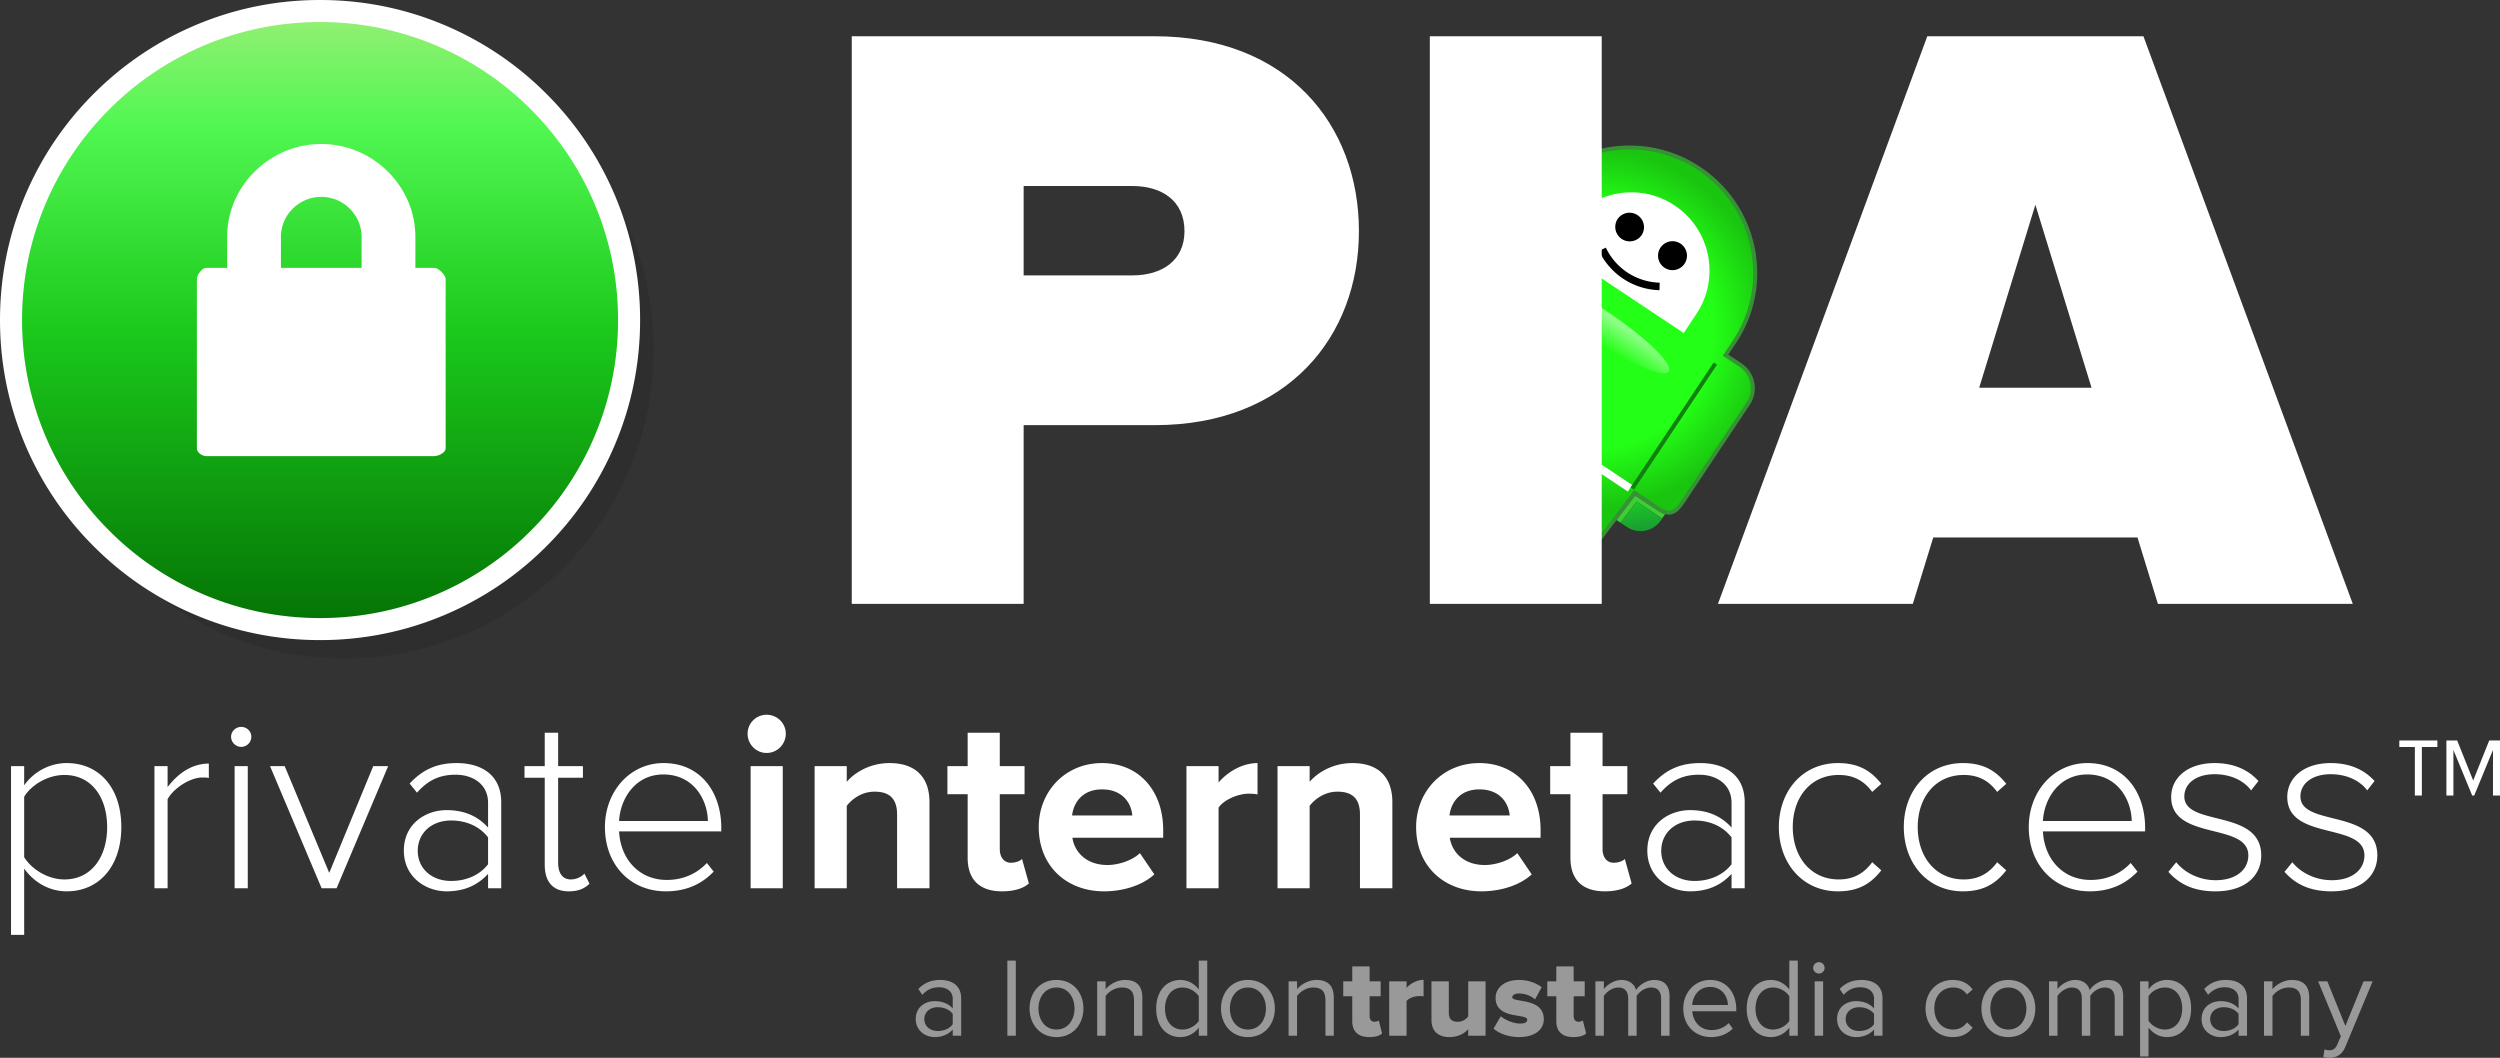 <svg xmlns="http://www.w3.org/2000/svg" width="692.582" height="293.05"><rect width="100%" height="100%" fill="#333333" stroke="none"/><defs><clipPath id="a"><path d="M0 733.271h1013.12V0H0z"/></clipPath><radialGradient fx="0" fy="0" cx="0" cy="0" r="1" gradientUnits="userSpaceOnUse" gradientTransform="rotate(146.36 228.657 303.75) scale(39.873)" spreadMethod="pad" id="b"><stop offset="0" stop-color="#23ff16"/><stop offset=".673" stop-color="#23ff16"/><stop offset="1" stop-color="#1ac50f"/></radialGradient><clipPath id="c"><path d="M0 733.271h1013.12V0H0z"/></clipPath><linearGradient x2="1" gradientUnits="userSpaceOnUse" gradientTransform="rotate(56.36 -101.53 763.919) scale(6.345)" id="d"><stop offset="0" stop-color="#23ff16"/><stop offset="1" stop-color="#91ff8a"/></linearGradient><clipPath id="e"><path d="M0 733.271h1013.12V0H0z"/></clipPath><linearGradient x2="1" gradientUnits="userSpaceOnUse" gradientTransform="rotate(-81.607 530.07 -145.008) scale(16.011)" id="f"><stop offset="0" stop-color="#23ff16"/><stop offset="1" stop-color="#189a33"/></linearGradient><clipPath id="g"><path d="M0 733.271h1013.12V0H0z"/></clipPath><clipPath id="h"><path d="M242.202 493.805h136.979V356.827H242.202z"/></clipPath><linearGradient x2="1" gradientUnits="userSpaceOnUse" gradientTransform="scale(136.978) rotate(-90 2.94 .712)" id="i"><stop offset="0" stop-color="#96ef75"/><stop offset=".183" stop-color="#52f752"/><stop offset=".517" stop-color="#1bc91b"/><stop offset="1" stop-color="#047204"/></linearGradient><clipPath id="j"><path d="M0 733.271h1013.12V0H0z"/></clipPath></defs><g clip-path="url(#a)" transform="matrix(1.25 0 0 -1.25 -292.885 628.486)"><path d="M445.455 275.79v2.298c-.724.974-1.998 1.474-3.296 1.474-1.773 0-2.997-1.1-2.997-2.622 0-1.55 1.224-2.647 2.997-2.647 1.298 0 2.572.499 3.296 1.498m0-2.547v1.373c-.974-1.1-2.372-1.673-3.996-1.673-2.022 0-4.195 1.374-4.195 3.996 0 2.722 2.148 3.97 4.195 3.97 1.649 0 3.022-.524 3.996-1.623v2.173c0 1.598-1.3 2.522-3.047 2.522-1.448 0-2.622-.5-3.696-1.673l-.874 1.298c1.299 1.349 2.847 1.998 4.82 1.998 2.572 0 4.67-1.15 4.67-4.07v-8.291zM457.566 289.9h1.873v-16.657h-1.873zM472.449 279.287c0 2.447-1.423 4.645-3.996 4.645-2.572 0-3.995-2.198-3.995-4.645 0-2.472 1.423-4.67 3.995-4.67 2.573 0 3.996 2.198 3.996 4.67m-9.964 0c0 3.496 2.297 6.318 5.968 6.318 3.67 0 5.969-2.822 5.969-6.318 0-3.496-2.298-6.343-5.97-6.343-3.67 0-5.967 2.847-5.967 6.343M485.634 273.243v7.891c0 2.148-1.1 2.797-2.722 2.797-1.473 0-2.847-.899-3.571-1.873v-8.815h-1.873v12.062h1.873v-1.748c.849 1.024 2.497 2.047 4.32 2.047 2.497 0 3.82-1.273 3.82-3.895v-8.466zM499.993 276.54v5.444c-.65 1.049-2.123 1.948-3.596 1.948-2.447 0-3.896-1.998-3.896-4.67 0-2.672 1.449-4.645 3.896-4.645 1.473 0 2.947.874 3.596 1.923m0-3.296v1.798c-.9-1.224-2.372-2.098-4.071-2.098-3.147 0-5.37 2.397-5.37 6.318 0 3.87 2.223 6.343 5.37 6.343 1.624 0 3.097-.8 4.07-2.123v6.418h1.874v-16.656zM514.876 279.287c0 2.447-1.424 4.645-3.996 4.645s-3.995-2.198-3.995-4.645c0-2.472 1.423-4.67 3.995-4.67s3.996 2.198 3.996 4.67m-9.964 0c0 3.496 2.297 6.318 5.968 6.318 3.67 0 5.969-2.822 5.969-6.318 0-3.496-2.298-6.343-5.97-6.343-3.67 0-5.967 2.847-5.967 6.343M528.06 273.243v7.891c0 2.148-1.098 2.797-2.721 2.797-1.473 0-2.847-.899-3.571-1.873v-8.815h-1.873v12.062h1.873v-1.748c.849 1.024 2.497 2.047 4.32 2.047 2.497 0 3.82-1.273 3.82-3.895v-8.466zM534.004 276.49v5.494h-1.998v3.32h1.998v3.298h3.846v-3.297h2.447v-3.321h-2.447v-4.42c0-.7.399-1.224 1.049-1.224.424 0 .849.15.974.3l.749-2.897c-.475-.45-1.424-.8-2.847-.8-2.447 0-3.771 1.225-3.771 3.547M542.194 273.243v12.062h3.846v-1.474c.799.974 2.347 1.798 3.771 1.798v-3.696c-.225.075-.55.1-.949.1-.999 0-2.323-.424-2.822-1.098v-7.692zM559.7 273.243v1.448c-.75-.849-2.123-1.748-4.17-1.748-2.722 0-3.971 1.574-3.971 3.771v8.591h3.846v-6.993c0-1.473.749-1.972 1.998-1.972 1.098 0 1.847.6 2.297 1.173v7.792h3.846v-12.062zM565.318 274.817l1.598 2.747c.899-.8 2.822-1.623 4.246-1.623 1.148 0 1.623.324 1.623.849 0 1.498-7.017-.05-7.017 4.845 0 2.122 1.848 3.97 5.169 3.97 2.048 0 3.746-.65 5.044-1.598l-1.473-2.722c-.724.699-2.098 1.323-3.546 1.323-.9 0-1.498-.35-1.498-.824 0-1.323 6.992.05 6.992-4.894 0-2.298-2.023-3.946-5.47-3.946-2.172 0-4.394.724-5.668 1.873M579.227 276.49v5.494h-1.998v3.32h1.998v3.298h3.846v-3.297h2.447v-3.321h-2.447v-4.42c0-.7.4-1.224 1.05-1.224.423 0 .848.15.972.3l.75-2.897c-.475-.45-1.424-.8-2.847-.8-2.448 0-3.77 1.225-3.77 3.547M602.451 273.243v8.191c0 1.523-.649 2.497-2.223 2.497-1.248 0-2.572-.874-3.196-1.848v-8.84h-1.873v8.191c0 1.523-.624 2.497-2.223 2.497-1.223 0-2.522-.899-3.17-1.873v-8.815h-1.874v12.062h1.873v-1.748c.524.774 2.123 2.047 3.921 2.047 1.823 0 2.871-.998 3.221-2.247.674 1.1 2.297 2.247 4.046 2.247 2.197 0 3.371-1.223 3.371-3.646v-8.715zM613.289 284.057c-2.572 0-3.846-2.173-3.946-3.996h7.917c-.025 1.773-1.224 3.996-3.971 3.996m-5.92-4.77c0 3.496 2.499 6.318 5.945 6.318 3.646 0 5.794-2.847 5.794-6.468v-.474h-9.74c.15-2.273 1.723-4.17 4.32-4.17 1.399 0 2.773.549 3.746 1.548l.899-1.224c-1.223-1.2-2.846-1.873-4.794-1.873-3.596 0-6.17 2.572-6.17 6.343M630.869 276.54v5.444c-.65 1.049-2.123 1.948-3.596 1.948-2.447 0-3.896-1.998-3.896-4.67 0-2.672 1.449-4.645 3.896-4.645 1.473 0 2.947.874 3.596 1.923m0-3.296v1.798c-.9-1.224-2.372-2.098-4.07-2.098-3.147 0-5.37 2.397-5.37 6.318 0 3.87 2.223 6.343 5.37 6.343 1.623 0 3.096-.8 4.07-2.123v6.418h1.873v-16.656zM636.487 285.305h1.873v-12.062h-1.873zm-.324 2.972c0 .699.574 1.273 1.273 1.273s1.249-.574 1.249-1.273-.55-1.249-1.249-1.249c-.699 0-1.273.55-1.273 1.249M649.648 275.79v2.298c-.724.974-1.998 1.474-3.296 1.474-1.773 0-2.997-1.1-2.997-2.622 0-1.55 1.224-2.647 2.997-2.647 1.298 0 2.572.499 3.296 1.498m0-2.547v1.373c-.974-1.1-2.372-1.673-3.996-1.673-2.022 0-4.195 1.374-4.195 3.996 0 2.722 2.148 3.97 4.195 3.97 1.649 0 3.022-.524 3.996-1.623v2.173c0 1.598-1.3 2.522-3.047 2.522-1.448 0-2.622-.5-3.695-1.673l-.875 1.298c1.299 1.349 2.847 1.998 4.82 1.998 2.572 0 4.67-1.15 4.67-4.07v-8.291zM661.06 279.287c0 3.57 2.421 6.318 6.017 6.318 2.198 0 3.497-.9 4.42-2.098l-1.248-1.123c-.799 1.098-1.823 1.548-3.072 1.548-2.547 0-4.17-1.973-4.17-4.645 0-2.672 1.623-4.67 4.17-4.67 1.25 0 2.273.5 3.072 1.573l1.248-1.148c-.923-1.2-2.222-2.098-4.42-2.098-3.596 0-6.018 2.772-6.018 6.343M683.41 279.287c0 2.447-1.424 4.645-3.997 4.645-2.572 0-3.995-2.198-3.995-4.645 0-2.472 1.423-4.67 3.995-4.67 2.573 0 3.996 2.198 3.996 4.67m-9.964 0c0 3.496 2.297 6.318 5.968 6.318s5.97-2.822 5.97-6.318c0-3.496-2.299-6.343-5.97-6.343-3.67 0-5.968 2.847-5.968 6.343M702.987 273.243v8.191c0 1.523-.649 2.497-2.223 2.497-1.248 0-2.572-.874-3.196-1.848v-8.84h-1.873v8.191c0 1.523-.624 2.497-2.223 2.497-1.223 0-2.522-.899-3.171-1.873v-8.815h-1.873v12.062h1.873v-1.748c.524.774 2.123 2.047 3.921 2.047 1.823 0 2.872-.998 3.221-2.247.674 1.1 2.298 2.247 4.046 2.247 2.197 0 3.371-1.223 3.371-3.646v-8.715zM717.945 279.287c0 2.672-1.448 4.645-3.87 4.645-1.474 0-2.948-.874-3.597-1.923v-5.444c.65-1.05 2.123-1.948 3.596-1.948 2.423 0 3.871 1.998 3.871 4.67m-7.467-4.22v-6.418h-1.873v16.656h1.873v-1.798a5.042 5.042 0 0 0 4.071 2.098c3.171 0 5.37-2.397 5.37-6.318 0-3.896-2.199-6.343-5.37-6.343-1.648 0-3.072.799-4.07 2.123M730.43 275.79v2.298c-.723.974-1.997 1.474-3.295 1.474-1.773 0-2.997-1.1-2.997-2.622 0-1.55 1.224-2.647 2.997-2.647 1.298 0 2.572.499 3.296 1.498m0-2.547v1.373c-.974-1.1-2.372-1.673-3.996-1.673-2.022 0-4.195 1.374-4.195 3.996 0 2.722 2.148 3.97 4.195 3.97 1.649 0 3.022-.524 3.996-1.623v2.173c0 1.598-1.3 2.522-3.047 2.522-1.448 0-2.622-.5-3.695-1.673l-.875 1.298c1.299 1.349 2.847 1.998 4.82 1.998 2.572 0 4.67-1.15 4.67-4.07v-8.291zM744.24 273.243v7.891c0 2.148-1.099 2.797-2.722 2.797-1.473 0-2.847-.899-3.57-1.873v-8.815h-1.874v12.062h1.873v-1.748c.85 1.024 2.497 2.047 4.32 2.047 2.497 0 3.821-1.273 3.821-3.895v-8.466zM749.484 270.222c.275-.125.724-.2 1.024-.2.824 0 1.373.275 1.798 1.274l.799 1.823-5.044 12.186h2.047l3.996-9.89 4.021 9.89h2.022l-6.043-14.51c-.724-1.747-1.948-2.421-3.546-2.446-.4 0-1.024.075-1.349.175z" fill="#999"/><path d="M582.825 467.55a28.228 28.228 0 0 0 28.308-1.763c12.97-8.631 16.529-26.088 7.945-38.988l-1.731-2.6 2.905-1.933c3.05-2.03 3.886-6.128 1.868-9.163l-14.27-21.443c-.955-1.425-1.731-2.405-2.793-2.79-1.084-.374-2.238.005-3.69.974l-4.671 3.11-8.226-10.818c-.02-.027-.045-.072-.083-.13-.201-.298-.693-.962-1.51-1.37-.814-.416-1.995-.487-3.254.366l-.798.53z" fill="#359335"/></g><path d="M582.825 466.546V382.59l1.286-.855c1.059-.691 1.776-.585 2.374-.308.587.288 1.017.839 1.166 1.069.047.072.063.102.063.102l.018.03 8.762 11.513 5.359-3.565c1.397-.926 2.235-1.115 2.906-.875.695.229 1.429 1.043 2.358 2.447l14.268 21.444c1.745 2.633 1.02 6.18-1.619 7.943l-3.642 2.423 2.216 3.331c8.293 12.511 4.857 29.383-7.694 37.766a27.384 27.384 0 0 1-27.821 1.491" fill="url(#b)" transform="matrix(1.25 0 0 -1.25 -292.885 628.486)"/><g clip-path="url(#c)" transform="matrix(1.25 0 0 -1.25 -292.885 628.486)"><path d="M582.825 404.09l13.215-8.793-.961-1.443-12.254 8.154z" fill="#fff"/><path d="M596.43 394.288l18.422 27.684-.737.49-18.422-27.684z" fill="#118011"/></g><path d="M582.825 430.59a100.804 100.804 0 0 1 3.559-2.478c8.744-5.818 16.694-9.236 17.76-7.635 1.065 1.6-5.159 7.615-13.902 13.432a93.704 93.704 0 0 1-7.417 4.478z" fill="url(#d)" transform="matrix(1.25 0 0 -1.25 -292.885 628.486)"/><g clip-path="url(#e)" transform="matrix(1.25 0 0 -1.25 -292.885 628.486)"><path d="M582.825 454.286c5.644 6.422 15.306 7.84 22.62 2.973 7.974-5.306 10.138-16.072 4.832-24.046l-2.817-4.234-24.635 16.393z" fill="#fff"/><path d="M602.343 447.946a3.205 3.205 0 1 1 5.336-3.55 3.205 3.205 0 0 1-5.336 3.55M592.832 454.275a3.203 3.203 0 1 1 5.335-3.55 3.205 3.205 0 0 1-5.335 3.55"/><path d="M582.825 422.16l4.676-3.112-4.676-7.028zM582.825 427.669a5.438 5.438 0 0 0 2.792-.907c2.229-1.485 3-4.32 2.045-6.758l-1.15.766c.58 1.817-.035 3.822-1.63 4.888a4.1 4.1 0 0 1-2.057.677z" fill="#fff"/><path d="M596.696 392.954l4.67-3.11c.723-.482 1.369-.815 1.972-.986l-.626-.94c-.318.16-.65.359-1 .593l-4.673 3.11-3.565-4.685-.9.599z" fill="#3cce33"/></g><path d="M593.474 386.936l1.47-.978c2.474-1.647 5.831-.951 7.498 1.553l.27.406c-.318.162-.65.359-1.001.594l-4.673 3.111z" fill="url(#f)" transform="matrix(1.25 0 0 -1.25 -292.885 628.486)"/><g clip-path="url(#g)" transform="matrix(1.25 0 0 -1.25 -292.885 628.486)"><path d="M602.088 438.472a15.288 15.288 0 0 0-13.39 8.714c.502.24 1.003.477 1.505.716a13.622 13.622 0 0 1 11.932-7.764l-.046-1.666"/><path d="M496.82 451.565c0 6.79-5.092 9.995-11.505 9.995h-24.14v-19.802h24.14c6.413 0 11.505 3.206 11.505 9.807m-73.74-82.604v125.792h67.14c29.42 0 45.261-19.614 45.261-43.188 0-23.386-15.84-42.999-45.262-42.999h-29.044v-39.605zM551.197 494.753h38.095V368.961h-38.095zM685.399 457.412l-12.447-40.548h24.894zm27.157-88.45l-4.526 14.71h-45.262l-4.526-14.71h-43.19l46.395 125.79h47.903l46.394-125.79z" fill="#fff"/><g clip-path="url(#h)" opacity=".1"><path d="M379.18 425.316c0-37.826-30.663-68.49-68.488-68.49-37.826 0-68.49 30.664-68.49 68.49 0 37.826 30.664 68.489 68.49 68.489 37.825 0 68.489-30.663 68.489-68.49"/></g></g><path d="M236.751 431.857c0-37.825 30.663-68.489 68.489-68.489 37.826 0 68.489 30.664 68.489 68.489 0 37.826-30.663 68.49-68.489 68.49-37.826 0-68.489-30.664-68.489-68.49" fill="url(#i)" transform="matrix(1.25 0 0 -1.25 -292.885 628.486)"/><g clip-path="url(#j)" transform="matrix(1.25 0 0 -1.25 -292.885 628.486)"><path d="M305.24 497.904c-8.917 0-17.567-1.746-25.707-5.19a65.824 65.824 0 0 1-20.995-14.155 65.828 65.828 0 0 1-14.155-20.994c-3.444-8.141-5.189-16.79-5.189-25.708 0-8.917 1.745-17.566 5.189-25.707a65.817 65.817 0 0 1 14.155-20.994A65.824 65.824 0 0 1 279.533 371c8.14-3.443 16.79-5.19 25.707-5.19 8.917 0 17.567 1.747 25.708 5.19a65.83 65.83 0 0 1 20.994 14.156 65.817 65.817 0 0 1 14.155 20.994c3.444 8.14 5.19 16.79 5.19 25.707 0 8.918-1.746 17.567-5.19 25.708a65.828 65.828 0 0 1-14.155 20.994 65.83 65.83 0 0 1-20.994 14.156c-8.141 3.443-16.791 5.189-25.708 5.189m0-136.978c-9.575 0-18.864 1.875-27.611 5.575a70.705 70.705 0 0 0-22.545 15.2 70.695 70.695 0 0 0-15.201 22.546c-3.699 8.746-5.575 18.036-5.575 27.61 0 9.575 1.876 18.865 5.575 27.61a70.695 70.695 0 0 0 15.201 22.547 70.705 70.705 0 0 0 22.545 15.2c8.747 3.7 18.036 5.575 27.611 5.575s18.864-1.875 27.611-5.575a70.705 70.705 0 0 0 22.545-15.2 70.695 70.695 0 0 0 15.201-22.546c3.699-8.746 5.575-18.036 5.575-27.611 0-9.574-1.876-18.864-5.575-27.61a70.695 70.695 0 0 0-15.201-22.546 70.705 70.705 0 0 0-22.545-15.2c-8.747-3.7-18.036-5.575-27.611-5.575" fill="#fff"/><path d="M314.449 443.423h-17.88v6.86c0 4.892 4.048 8.873 8.94 8.873 4.892 0 8.94-3.98 8.94-8.873zm16.122 0h-4.202v6.86c0 11.354-9.506 20.59-20.86 20.59-11.353 0-20.86-9.236-20.86-20.59v-6.86h-4.632c-.924 0-2.073-1.579-2.073-2.503v-37.497c0-.924 1.149-1.72 2.073-1.72h50.554c.924 0 2.503.796 2.503 1.72v37.497c0 .924-1.58 2.503-2.503 2.503M258.054 319.487c0 6.559-3.42 11.549-9.474 11.549-3.756 0-7.344-2.243-8.914-4.822v-13.398c1.57-2.58 5.158-4.934 8.914-4.934 6.054 0 9.474 5.046 9.474 11.605m-18.388-9.194v-14.688h-2.915v37.393h2.915v-4.261c1.906 2.747 5.382 4.933 9.418 4.933 7.232 0 12.11-5.494 12.11-14.183 0-8.633-4.878-14.24-12.11-14.24-3.812 0-7.232 1.963-9.418 5.046M268.536 305.92v27.077h2.915v-4.653c2.3 3.028 5.382 5.214 9.138 5.214v-3.195c-.504.112-.897.112-1.457.112-2.747 0-6.447-2.467-7.68-4.822V305.92zM286.307 332.997h2.915V305.92h-2.915zm-.785 6.503c0 1.234 1.065 2.187 2.242 2.187 1.234 0 2.243-.953 2.243-2.187a2.249 2.249 0 0 0-2.243-2.242c-1.177 0-2.242 1.009-2.242 2.242M305.59 305.92l-11.435 27.077h3.25l9.868-23.657 9.754 23.657h3.308l-11.436-27.077zM342.478 311.246v5.943c-1.906 2.522-4.933 3.756-8.185 3.756-4.429 0-7.4-2.86-7.4-6.728 0-3.812 2.971-6.671 7.4-6.671 3.252 0 6.279 1.233 8.185 3.7m0-5.326v3.196c-2.411-2.635-5.438-3.87-9.194-3.87-4.653 0-9.474 3.197-9.474 9.027 0 5.887 4.765 8.97 9.474 8.97 3.756 0 6.839-1.233 9.194-3.868v5.494c0 4.036-3.252 6.223-7.232 6.223-3.42 0-6.054-1.178-8.521-3.981l-1.626 2.019c2.803 3.027 5.943 4.54 10.427 4.54 5.494 0 9.867-2.634 9.867-8.69v-19.06zM355.035 311.134v19.285h-4.485v2.579h4.485v7.4h2.971v-7.4h5.494v-2.58h-5.494v-18.836c0-2.186.897-3.7 2.803-3.7 1.29 0 2.411.617 3.028 1.29l1.121-2.243c-1.065-1.01-2.355-1.681-4.597-1.681-3.588 0-5.326 2.186-5.326 5.886M381.327 331.147c-6.39 0-9.586-5.606-9.81-10.315h19.677c-.056 4.597-3.084 10.315-9.867 10.315m-12.95-11.66c0 7.848 5.494 14.183 13.006 14.183 8.241 0 12.782-6.503 12.782-14.352v-.785h-22.649c.281-5.886 4.205-10.763 10.596-10.763 3.42 0 6.56 1.29 8.857 3.756l1.514-1.906c-2.69-2.804-6.11-4.373-10.595-4.373-7.905 0-13.51 5.886-13.51 14.24M400.667 332.997h7.12V305.92h-7.12zm-.673 7.176a4.199 4.199 0 0 0 4.205 4.205c2.354 0 4.26-1.85 4.26-4.205a4.258 4.258 0 0 0-4.26-4.26c-2.299 0-4.205 1.906-4.205 4.26M433.125 305.92v16.37c0 3.756-1.962 5.045-4.989 5.045-2.803 0-4.934-1.57-6.167-3.14V305.92h-7.12v27.077h7.12v-3.475c1.739 2.018 5.102 4.148 9.475 4.148 5.999 0 8.858-3.363 8.858-8.633V305.92zM448.766 312.703v14.071h-4.485v6.223h4.485v7.4h7.12v-7.4h5.494v-6.223h-5.494V314.61c0-1.738.897-3.027 2.466-3.027 1.066 0 2.075.392 2.467.841l1.514-5.438c-1.065-.953-2.971-1.738-5.943-1.738-4.99 0-7.624 2.58-7.624 7.456M478.534 327.84c-4.43 0-6.335-3.083-6.615-5.774h13.342c-.224 2.579-2.018 5.774-6.727 5.774m-14.015-8.353c0 7.848 5.83 14.183 14.015 14.183 8.129 0 13.567-6.054 13.567-14.856v-1.682h-20.126c.504-3.307 3.195-6.054 7.792-6.054 2.299 0 5.438.953 7.176 2.635l3.196-4.71c-2.691-2.466-6.952-3.756-11.157-3.756-8.241 0-14.463 5.55-14.463 14.24M497.257 305.92v27.077h7.12v-3.643c1.962 2.354 5.27 4.316 8.633 4.316v-6.951c-.504.112-1.12.168-1.962.168-2.355 0-5.494-1.346-6.67-3.084V305.92zM535.714 305.92v16.37c0 3.756-1.962 5.045-4.989 5.045-2.803 0-4.934-1.57-6.167-3.14V305.92h-7.12v27.077h7.12v-3.475c1.738 2.018 5.101 4.148 9.474 4.148 6 0 8.858-3.363 8.858-8.633V305.92zM562.174 327.84c-4.429 0-6.335-3.083-6.615-5.774h13.342c-.224 2.579-2.018 5.774-6.727 5.774m-14.015-8.353c0 7.848 5.83 14.183 14.015 14.183 8.13 0 13.567-6.054 13.567-14.856v-1.682h-20.126c.504-3.307 3.195-6.054 7.792-6.054 2.3 0 5.438.953 7.176 2.635l3.196-4.71c-2.69-2.466-6.952-3.756-11.156-3.756-8.24 0-14.464 5.55-14.464 14.24M582.356 312.703v14.071h-4.485v6.223h4.485v7.4h7.12v-7.4h5.494v-6.223h-5.494V314.61c0-1.738.897-3.027 2.466-3.027 1.066 0 2.075.392 2.467.841l1.514-5.438c-1.065-.953-2.971-1.738-5.943-1.738-4.99 0-7.624 2.58-7.624 7.456M618.066 311.246v5.943c-1.906 2.522-4.933 3.756-8.185 3.756-4.429 0-7.4-2.86-7.4-6.728 0-3.812 2.971-6.671 7.4-6.671 3.252 0 6.279 1.233 8.185 3.7m0-5.326v3.196c-2.411-2.635-5.438-3.87-9.194-3.87-4.653 0-9.474 3.197-9.474 9.027 0 5.887 4.765 8.97 9.474 8.97 3.756 0 6.84-1.233 9.194-3.868v5.494c0 4.036-3.252 6.223-7.232 6.223-3.42 0-6.054-1.178-8.521-3.981l-1.626 2.019c2.803 3.027 5.943 4.54 10.428 4.54 5.493 0 9.866-2.634 9.866-8.69v-19.06zM628.549 319.487c0 7.905 5.158 14.183 13.118 14.183 4.709 0 7.4-1.85 9.587-4.597l-2.019-1.793c-1.962 2.69-4.428 3.756-7.4 3.756-6.335 0-10.203-5.046-10.203-11.55 0-6.502 3.868-11.604 10.203-11.604 2.972 0 5.438 1.122 7.4 3.813l2.019-1.794c-2.187-2.803-4.878-4.654-9.587-4.654-7.96 0-13.118 6.335-13.118 14.24M656.242 319.487c0 7.905 5.158 14.183 13.118 14.183 4.71 0 7.4-1.85 9.587-4.597l-2.019-1.793c-1.962 2.69-4.428 3.756-7.4 3.756-6.335 0-10.203-5.046-10.203-11.55 0-6.502 3.868-11.604 10.203-11.604 2.972 0 5.438 1.122 7.4 3.813l2.02-1.794c-2.188-2.803-4.879-4.654-9.588-4.654-7.96 0-13.118 6.335-13.118 14.24M696.885 331.147c-6.39 0-9.586-5.606-9.81-10.315h19.677c-.056 4.597-3.083 10.315-9.867 10.315m-12.95-11.66c0 7.848 5.494 14.183 13.006 14.183 8.241 0 12.782-6.503 12.782-14.352v-.785h-22.649c.281-5.886 4.205-10.763 10.596-10.763 3.42 0 6.56 1.29 8.858 3.756l1.513-1.906c-2.69-2.804-6.11-4.373-10.595-4.373-7.905 0-13.51 5.886-13.51 14.24M714.88 309.564l1.738 2.13c1.738-2.186 4.933-3.98 8.745-3.98 4.54 0 7.232 2.355 7.232 5.494 0 7.4-17.098 3.195-17.098 12.95 0 4.149 3.53 7.512 9.642 7.512 4.653 0 7.737-1.794 9.699-3.98l-1.626-2.074c-1.57 2.13-4.485 3.588-8.073 3.588-4.204 0-6.727-2.131-6.727-4.934 0-6.783 17.042-2.635 17.042-13.062 0-4.373-3.363-7.961-10.147-7.961-4.372 0-7.736 1.29-10.427 4.317M740.611 309.564l1.738 2.13c1.738-2.186 4.933-3.98 8.745-3.98 4.541 0 7.232 2.355 7.232 5.494 0 7.4-17.098 3.195-17.098 12.95 0 4.149 3.531 7.512 9.642 7.512 4.653 0 7.737-1.794 9.7-3.98l-1.627-2.074c-1.57 2.13-4.485 3.588-8.073 3.588-4.204 0-6.727-2.131-6.727-4.934 0-6.783 17.042-2.635 17.042-13.062 0-4.373-3.363-7.961-10.147-7.961-4.372 0-7.736 1.29-10.427 4.317M786.82 326.473v10.102l-4.164-10.102h-.444l-4.163 10.102v-10.102h-1.554v12.21h2.387l3.552-8.88 3.552 8.88h2.387v-12.21zm-15.764 10.768v-10.768h-1.554v10.768h-3.442v1.443h8.437v-1.443z" fill="#fff"/></g></svg>
